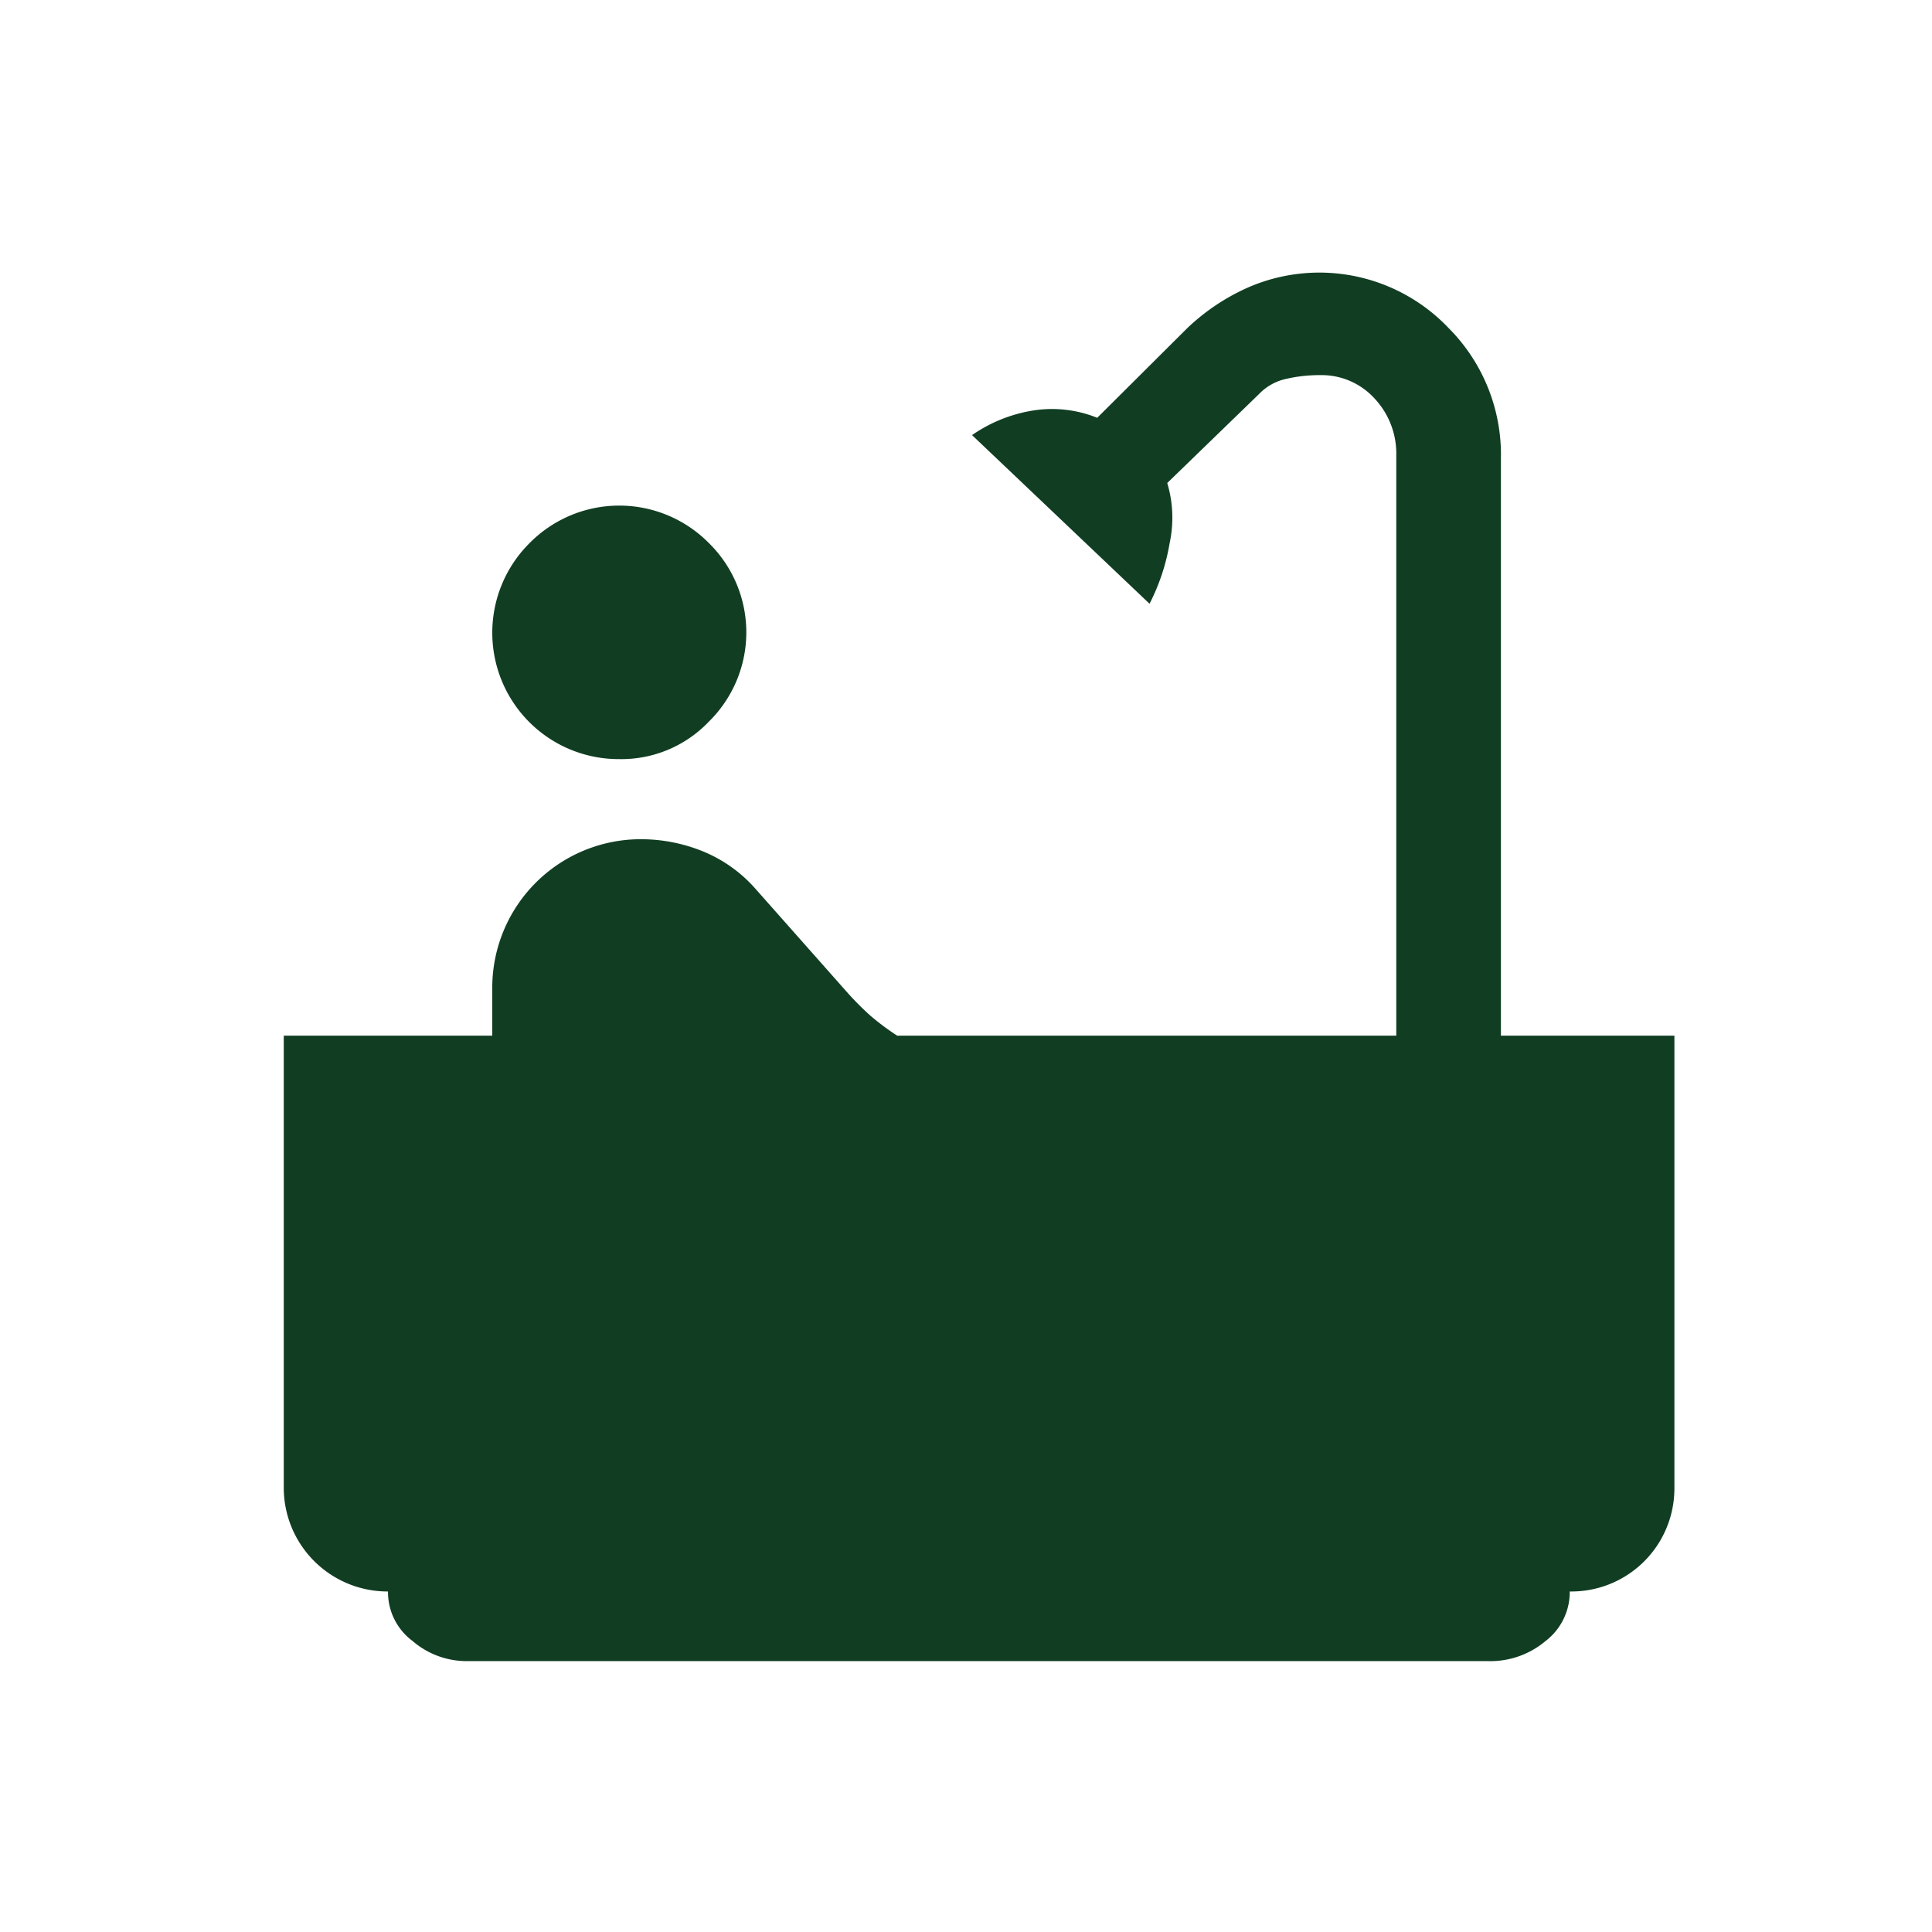 <svg id="Layer_1" data-name="Layer 1" xmlns="http://www.w3.org/2000/svg" viewBox="0 0 48 48"><defs><style>.cls-1{fill:#113e23;}</style></defs><path class="cls-1" d="M15.39,18.86a3.14,3.14,0,0,1-2.23-5.37,3.13,3.13,0,0,1,4.45,0,3.11,3.11,0,0,1,0,4.44A3,3,0,0,1,15.39,18.86ZM11.63,41.27a2.06,2.06,0,0,1-1.38-.5,1.51,1.51,0,0,1-.61-1.23A2.58,2.58,0,0,1,7.05,37V25.73h5.18V24.52a3.69,3.69,0,0,1,3.67-3.67,4.09,4.09,0,0,1,1.56.3,3.5,3.5,0,0,1,1.29.91L21,24.6a7.41,7.41,0,0,0,.62.63,6.13,6.13,0,0,0,.67.5h12.4V11.31a2,2,0,0,0-.54-1.41,1.78,1.78,0,0,0-1.36-.58,3.62,3.62,0,0,0-.82.09,1.32,1.32,0,0,0-.69.38L29,12a3,3,0,0,1,.06,1.49A5.17,5.17,0,0,1,28.56,15l-4.41-4.19a3.68,3.68,0,0,1,1.51-.61,3,3,0,0,1,1.6.18L29.5,8.15a5.3,5.3,0,0,1,1.49-1,4.43,4.43,0,0,1,5,1,4.46,4.46,0,0,1,1.3,3.24V25.73h4.31V37A2.56,2.56,0,0,1,39,39.54a1.53,1.53,0,0,1-.6,1.23,2.13,2.13,0,0,1-1.43.5Z"/></svg>